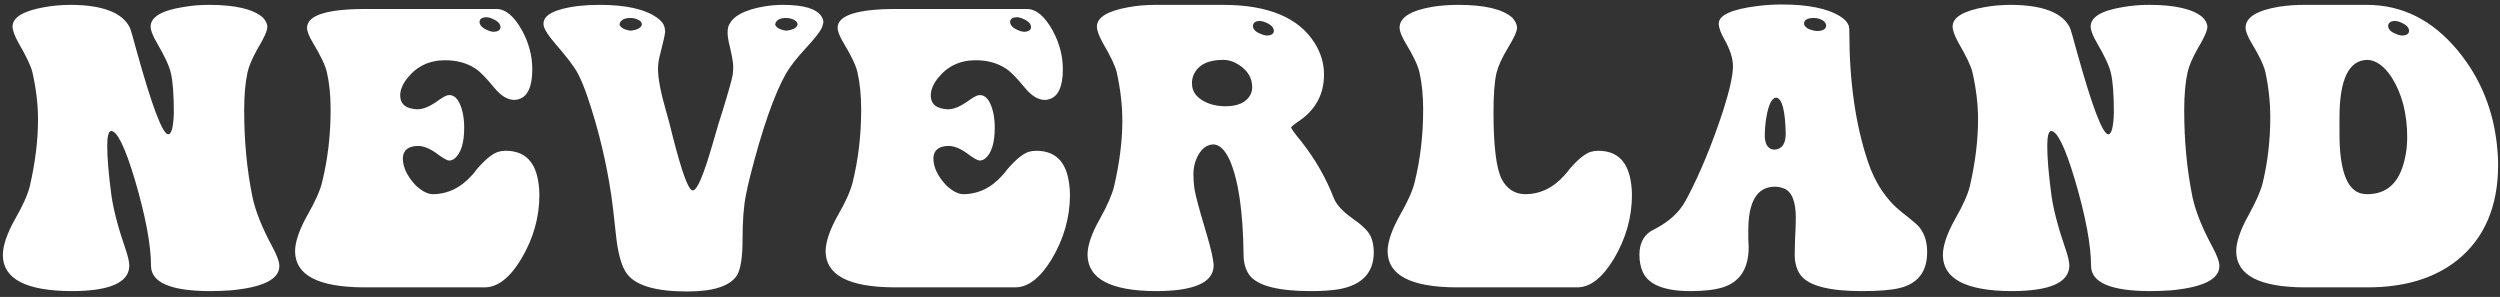 <svg width="261" height="31" viewBox="0 0 261 31" fill="none" xmlns="http://www.w3.org/2000/svg">
<rect x="0" y="0" width="261" height="31" fill="#333333" stroke="none"/>
<path d="M3.109 19.453C3.682 16.979 3.969 14.648 3.969 12.461C3.969 10.898 3.773 9.258 3.383 7.539C3.227 6.888 2.745 5.872 1.938 4.492C1.521 3.737 1.312 3.164 1.312 2.773C1.312 1.81 2.432 1.133 4.672 0.742C5.531 0.586 6.456 0.508 7.445 0.508C10.727 0.534 12.758 1.315 13.539 2.852C13.617 2.982 13.852 3.776 14.242 5.234C15.857 11.068 16.963 13.997 17.562 14.023C17.901 14.023 18.096 13.294 18.148 11.836C18.148 11.81 18.148 11.784 18.148 11.758C18.148 9.857 18.044 8.477 17.836 7.617C17.68 6.914 17.198 5.872 16.391 4.492C15.948 3.737 15.727 3.164 15.727 2.773C15.727 1.784 16.846 1.107 19.086 0.742C19.971 0.586 20.883 0.508 21.82 0.508C24.529 0.508 26.391 0.938 27.406 1.797C27.719 2.109 27.888 2.435 27.914 2.773C27.914 3.19 27.576 3.958 26.898 5.078C26.352 6.042 26 6.862 25.844 7.539C25.609 8.607 25.492 9.935 25.492 11.523C25.492 14.727 25.779 17.734 26.352 20.547C26.664 22.031 27.354 23.763 28.422 25.742C28.917 26.654 29.164 27.331 29.164 27.773C29.164 29.154 27.471 30 24.086 30.312C23.357 30.365 22.602 30.391 21.82 30.391C17.81 30.365 15.792 29.492 15.766 27.773C15.766 25.586 15.206 22.591 14.086 18.789C13.07 15.378 12.237 13.672 11.586 13.672C11.325 13.724 11.195 14.245 11.195 15.234C11.195 16.484 11.338 18.19 11.625 20.352C11.833 21.862 12.328 23.75 13.109 26.016C13.37 26.771 13.5 27.357 13.5 27.773C13.448 29.518 11.43 30.391 7.445 30.391C2.706 30.365 0.323 29.115 0.297 26.641C0.297 25.651 0.727 24.388 1.586 22.852C2.393 21.445 2.901 20.312 3.109 19.453ZM50.727 1.797C50.31 1.823 50.089 1.979 50.062 2.266C50.062 2.63 50.349 2.93 50.922 3.164C51.156 3.268 51.378 3.32 51.586 3.32C52.003 3.294 52.224 3.138 52.25 2.852C52.25 2.487 51.964 2.188 51.391 1.953C51.156 1.849 50.935 1.797 50.727 1.797ZM33.617 19.062C34.216 16.667 34.516 14.128 34.516 11.445C34.516 9.961 34.385 8.659 34.125 7.539C33.969 6.836 33.487 5.82 32.68 4.492C32.263 3.789 32.055 3.255 32.055 2.891C32.081 1.589 34.125 0.938 38.188 0.938H51.82C52.784 0.938 53.682 1.693 54.516 3.203C55.219 4.505 55.57 5.846 55.57 7.227C55.57 9.023 55.102 10.065 54.164 10.352C54.008 10.404 53.852 10.43 53.695 10.43C52.992 10.43 52.289 10 51.586 9.141C50.753 8.125 50.115 7.474 49.672 7.188C48.786 6.589 47.719 6.289 46.469 6.289C44.828 6.289 43.513 6.914 42.523 8.164C42.029 8.789 41.781 9.388 41.781 9.961C41.781 10.768 42.237 11.237 43.148 11.367C43.305 11.393 43.461 11.406 43.617 11.406C44.216 11.406 44.958 11.081 45.844 10.43C46.312 10.091 46.664 9.922 46.898 9.922C47.55 9.922 48.018 10.534 48.305 11.758C48.409 12.253 48.461 12.773 48.461 13.32C48.461 14.935 48.122 16.016 47.445 16.562C47.263 16.693 47.081 16.758 46.898 16.758C46.664 16.758 46.208 16.497 45.531 15.977C44.828 15.482 44.19 15.234 43.617 15.234C42.602 15.26 42.081 15.69 42.055 16.523C42.055 17.461 42.51 18.412 43.422 19.375C44.047 19.948 44.62 20.247 45.141 20.273C46.729 20.273 48.109 19.609 49.281 18.281C49.411 18.151 49.581 17.943 49.789 17.656C50.648 16.667 51.378 16.068 51.977 15.859C52.237 15.781 52.51 15.742 52.797 15.742C54.802 15.742 55.948 16.901 56.234 19.219C56.286 19.583 56.312 19.961 56.312 20.352C56.312 22.695 55.675 24.935 54.398 27.07C53.227 28.997 51.977 29.974 50.648 30H37.953C33.214 29.974 30.831 28.724 30.805 26.25C30.805 25.26 31.234 23.997 32.094 22.461C32.901 21.055 33.409 19.922 33.617 19.062ZM64.672 2.578C64.828 2.917 65.219 3.125 65.844 3.203C66.521 3.125 66.912 2.917 67.016 2.578C67.016 2.266 66.742 2.044 66.195 1.914C66.065 1.888 65.948 1.875 65.844 1.875C65.219 1.875 64.841 2.057 64.711 2.422C64.685 2.5 64.672 2.552 64.672 2.578ZM76.039 2.773C76.404 1.732 77.667 1.029 79.828 0.664C80.479 0.56 81.117 0.508 81.742 0.508C83.904 0.508 85.245 0.911 85.766 1.719C85.896 1.927 85.961 2.122 85.961 2.305C85.961 2.357 85.922 2.513 85.844 2.773C85.713 3.19 85.115 3.971 84.047 5.117C83.162 6.081 82.51 6.914 82.094 7.617C80.844 9.805 79.581 13.412 78.305 18.438C78.122 19.167 77.979 19.805 77.875 20.352C77.641 21.523 77.523 23.06 77.523 24.961C77.523 26.836 77.328 28.099 76.938 28.75C76.208 29.87 74.477 30.43 71.742 30.43C68.513 30.43 66.43 29.831 65.492 28.633C64.893 27.878 64.49 26.432 64.281 24.297C64.073 22.318 63.917 21.003 63.812 20.352C63.292 16.862 62.471 13.463 61.352 10.156C60.987 9.089 60.635 8.242 60.297 7.617C59.932 6.94 59.138 5.898 57.914 4.492C57.289 3.763 56.911 3.19 56.781 2.773C56.755 2.669 56.742 2.565 56.742 2.461C56.742 1.549 57.94 0.938 60.336 0.625C61.065 0.547 61.82 0.508 62.602 0.508C65.336 0.508 67.328 0.951 68.578 1.836C68.995 2.122 69.255 2.435 69.359 2.773C69.412 2.982 69.438 3.164 69.438 3.32C69.438 3.529 69.281 4.245 68.969 5.469C68.787 6.094 68.695 6.667 68.695 7.188C68.695 8.177 68.969 9.622 69.516 11.523C69.698 12.122 69.958 13.112 70.297 14.492C71.156 17.826 71.794 19.609 72.211 19.844C72.263 19.87 72.302 19.883 72.328 19.883C72.771 19.883 73.448 18.307 74.359 15.156C74.906 13.255 75.271 12.044 75.453 11.523C76.078 9.492 76.43 8.229 76.508 7.734C76.534 7.448 76.547 7.174 76.547 6.914C76.547 6.497 76.391 5.651 76.078 4.375C76 3.984 75.961 3.672 75.961 3.438C75.961 3.151 75.987 2.93 76.039 2.773ZM80.922 2.578C81.078 2.917 81.469 3.125 82.094 3.203C82.771 3.125 83.162 2.917 83.266 2.578C83.266 2.266 82.992 2.044 82.445 1.914C82.315 1.888 82.198 1.875 82.094 1.875C81.469 1.875 81.091 2.057 80.961 2.422C80.935 2.5 80.922 2.552 80.922 2.578ZM106.117 1.797C105.701 1.823 105.479 1.979 105.453 2.266C105.453 2.63 105.74 2.93 106.312 3.164C106.547 3.268 106.768 3.32 106.977 3.32C107.393 3.294 107.615 3.138 107.641 2.852C107.641 2.487 107.354 2.188 106.781 1.953C106.547 1.849 106.326 1.797 106.117 1.797ZM89.008 19.062C89.607 16.667 89.906 14.128 89.906 11.445C89.906 9.961 89.776 8.659 89.516 7.539C89.359 6.836 88.878 5.82 88.07 4.492C87.654 3.789 87.445 3.255 87.445 2.891C87.471 1.589 89.516 0.938 93.578 0.938H107.211C108.174 0.938 109.073 1.693 109.906 3.203C110.609 4.505 110.961 5.846 110.961 7.227C110.961 9.023 110.492 10.065 109.555 10.352C109.398 10.404 109.242 10.43 109.086 10.43C108.383 10.43 107.68 10 106.977 9.141C106.143 8.125 105.505 7.474 105.062 7.188C104.177 6.589 103.109 6.289 101.859 6.289C100.219 6.289 98.904 6.914 97.914 8.164C97.419 8.789 97.172 9.388 97.172 9.961C97.172 10.768 97.628 11.237 98.539 11.367C98.695 11.393 98.852 11.406 99.008 11.406C99.607 11.406 100.349 11.081 101.234 10.43C101.703 10.091 102.055 9.922 102.289 9.922C102.94 9.922 103.409 10.534 103.695 11.758C103.799 12.253 103.852 12.773 103.852 13.32C103.852 14.935 103.513 16.016 102.836 16.562C102.654 16.693 102.471 16.758 102.289 16.758C102.055 16.758 101.599 16.497 100.922 15.977C100.219 15.482 99.581 15.234 99.008 15.234C97.992 15.26 97.471 15.69 97.445 16.523C97.445 17.461 97.901 18.412 98.812 19.375C99.438 19.948 100.01 20.247 100.531 20.273C102.12 20.273 103.5 19.609 104.672 18.281C104.802 18.151 104.971 17.943 105.18 17.656C106.039 16.667 106.768 16.068 107.367 15.859C107.628 15.781 107.901 15.742 108.188 15.742C110.193 15.742 111.339 16.901 111.625 19.219C111.677 19.583 111.703 19.961 111.703 20.352C111.703 22.695 111.065 24.935 109.789 27.07C108.617 28.997 107.367 29.974 106.039 30H93.344C88.604 29.974 86.221 28.724 86.195 26.25C86.195 25.26 86.625 23.997 87.484 22.461C88.292 21.055 88.799 19.922 89.008 19.062ZM131.469 2.188C131.052 2.214 130.831 2.383 130.805 2.695C130.805 3.06 131.091 3.346 131.664 3.555C131.898 3.659 132.12 3.711 132.328 3.711C132.745 3.685 132.966 3.529 132.992 3.242C132.992 2.878 132.706 2.578 132.133 2.344C131.898 2.24 131.677 2.188 131.469 2.188ZM130.727 9.102C130.727 8.138 130.258 7.357 129.32 6.758C128.799 6.419 128.253 6.25 127.68 6.25C126.091 6.25 125.062 6.784 124.594 7.852C124.49 8.138 124.438 8.411 124.438 8.672C124.438 9.688 125.076 10.417 126.352 10.859C126.872 11.016 127.393 11.094 127.914 11.094C129.268 11.094 130.154 10.677 130.57 9.844C130.674 9.609 130.727 9.362 130.727 9.102ZM116.312 19.453C116.885 16.979 117.172 14.7 117.172 12.617C117.172 11.003 116.977 9.31 116.586 7.539C116.43 6.888 115.948 5.872 115.141 4.492C114.724 3.737 114.516 3.164 114.516 2.773C114.516 1.81 115.635 1.133 117.875 0.742C118.734 0.586 119.659 0.508 120.648 0.508H127.68C132.393 0.508 135.583 1.836 137.25 4.492C137.901 5.534 138.227 6.628 138.227 7.773C138.227 9.909 137.289 11.575 135.414 12.773C135.023 13.06 134.815 13.229 134.789 13.281C134.789 13.412 135.154 13.919 135.883 14.805C137.315 16.628 138.435 18.581 139.242 20.664C139.503 21.341 140.141 22.044 141.156 22.773C142.146 23.451 142.784 24.062 143.07 24.609C143.305 25.104 143.422 25.677 143.422 26.328C143.422 28.463 142.211 29.753 139.789 30.195C138.982 30.326 138.005 30.391 136.859 30.391C133.5 30.391 131.378 29.857 130.492 28.789C130.049 28.216 129.828 27.474 129.828 26.562C129.776 22.083 129.294 18.802 128.383 16.719C127.888 15.651 127.328 15.104 126.703 15.078C125.974 15.078 125.388 15.547 124.945 16.484C124.711 17.005 124.594 17.565 124.594 18.164C124.594 18.971 124.672 19.701 124.828 20.352C125.115 21.523 125.505 22.917 126 24.531C126.469 26.12 126.703 27.201 126.703 27.773C126.651 29.518 124.633 30.391 120.648 30.391C115.935 30.365 113.565 29.102 113.539 26.602C113.539 25.612 113.969 24.362 114.828 22.852C115.609 21.445 116.104 20.312 116.312 19.453ZM147.68 19.062C148.279 16.667 148.578 14.128 148.578 11.445C148.578 9.961 148.448 8.659 148.188 7.539C148.031 6.836 147.549 5.82 146.742 4.492C146.326 3.789 146.117 3.255 146.117 2.891C146.117 1.823 147.276 1.094 149.594 0.703C150.427 0.573 151.312 0.508 152.25 0.508C154.984 0.508 156.859 0.951 157.875 1.836C158.188 2.174 158.357 2.526 158.383 2.891C158.383 3.255 158.057 3.971 157.406 5.039C156.807 6.029 156.417 6.888 156.234 7.617C156.026 8.503 155.922 9.883 155.922 11.758C155.922 15.247 156.208 17.565 156.781 18.711C157.328 19.727 158.135 20.247 159.203 20.273C160.792 20.273 162.172 19.609 163.344 18.281C163.474 18.151 163.643 17.943 163.852 17.656C164.711 16.667 165.44 16.068 166.039 15.859C166.299 15.781 166.573 15.742 166.859 15.742C168.865 15.742 170.01 16.901 170.297 19.219C170.349 19.583 170.375 19.961 170.375 20.352C170.375 22.695 169.737 24.935 168.461 27.07C167.289 28.997 166.039 29.974 164.711 30H152.016C147.276 29.974 144.893 28.724 144.867 26.25C144.867 25.26 145.297 23.997 146.156 22.461C146.964 21.055 147.471 19.922 147.68 19.062ZM184.242 14.297C184.294 15.156 184.633 15.599 185.258 15.625C186.039 15.573 186.43 15.013 186.43 13.945C186.378 11.55 186.052 10.3 185.453 10.195C184.984 10.195 184.633 10.898 184.398 12.305C184.294 12.93 184.242 13.594 184.242 14.297ZM189.281 1.875C188.682 1.901 188.37 2.083 188.344 2.422C188.344 2.76 188.643 3.008 189.242 3.164C189.424 3.216 189.594 3.242 189.75 3.242C190.323 3.216 190.622 3.034 190.648 2.695C190.648 2.331 190.349 2.07 189.75 1.914C189.594 1.888 189.438 1.875 189.281 1.875ZM194.984 16.797C195.74 19.088 196.924 20.872 198.539 22.148C199.607 22.982 200.219 23.503 200.375 23.711C200.922 24.388 201.195 25.26 201.195 26.328C201.195 28.359 200.232 29.609 198.305 30.078C197.419 30.287 196.104 30.391 194.359 30.391C191.026 30.391 188.917 29.857 188.031 28.789C187.589 28.216 187.367 27.474 187.367 26.562C187.367 26.276 187.38 25.742 187.406 24.961C187.458 23.945 187.484 23.216 187.484 22.773C187.484 21.055 187.081 20.026 186.273 19.688C185.961 19.557 185.622 19.492 185.258 19.492C183.435 19.518 182.523 21.042 182.523 24.062C182.523 24.245 182.523 24.531 182.523 24.922C182.549 25.312 182.562 25.599 182.562 25.781C182.562 28.021 181.664 29.427 179.867 30C179.008 30.26 177.888 30.391 176.508 30.391C173.773 30.391 172.107 29.727 171.508 28.398C171.273 27.878 171.156 27.279 171.156 26.602C171.156 25.482 171.547 24.662 172.328 24.141C172.458 24.062 172.68 23.945 172.992 23.789C174.216 23.112 175.128 22.305 175.727 21.367C175.909 21.081 176.065 20.807 176.195 20.547C177.523 18.021 178.76 15.013 179.906 11.523C180.583 9.388 180.922 7.852 180.922 6.914C180.922 6.107 180.622 5.169 180.023 4.102C179.633 3.424 179.438 2.878 179.438 2.461C179.438 1.576 180.792 0.964 183.5 0.625C184.333 0.521 185.18 0.469 186.039 0.469C188.773 0.469 190.805 0.885 192.133 1.719C192.628 2.031 192.927 2.383 193.031 2.773C193.057 2.904 193.07 3.086 193.07 3.32C193.07 8.477 193.708 12.969 194.984 16.797ZM205.648 19.453C206.221 16.979 206.508 14.648 206.508 12.461C206.508 10.898 206.312 9.258 205.922 7.539C205.766 6.888 205.284 5.872 204.477 4.492C204.06 3.737 203.852 3.164 203.852 2.773C203.852 1.81 204.971 1.133 207.211 0.742C208.07 0.586 208.995 0.508 209.984 0.508C213.266 0.534 215.297 1.315 216.078 2.852C216.156 2.982 216.391 3.776 216.781 5.234C218.396 11.068 219.503 13.997 220.102 14.023C220.44 14.023 220.635 13.294 220.688 11.836C220.688 11.81 220.688 11.784 220.688 11.758C220.688 9.857 220.583 8.477 220.375 7.617C220.219 6.914 219.737 5.872 218.93 4.492C218.487 3.737 218.266 3.164 218.266 2.773C218.266 1.784 219.385 1.107 221.625 0.742C222.51 0.586 223.422 0.508 224.359 0.508C227.068 0.508 228.93 0.938 229.945 1.797C230.258 2.109 230.427 2.435 230.453 2.773C230.453 3.19 230.115 3.958 229.438 5.078C228.891 6.042 228.539 6.862 228.383 7.539C228.148 8.607 228.031 9.935 228.031 11.523C228.031 14.727 228.318 17.734 228.891 20.547C229.203 22.031 229.893 23.763 230.961 25.742C231.456 26.654 231.703 27.331 231.703 27.773C231.703 29.154 230.01 30 226.625 30.312C225.896 30.365 225.141 30.391 224.359 30.391C220.349 30.365 218.331 29.492 218.305 27.773C218.305 25.586 217.745 22.591 216.625 18.789C215.609 15.378 214.776 13.672 214.125 13.672C213.865 13.724 213.734 14.245 213.734 15.234C213.734 16.484 213.878 18.19 214.164 20.352C214.372 21.862 214.867 23.75 215.648 26.016C215.909 26.771 216.039 27.357 216.039 27.773C215.987 29.518 213.969 30.391 209.984 30.391C205.245 30.365 202.862 29.115 202.836 26.641C202.836 25.651 203.266 24.388 204.125 22.852C204.932 21.445 205.44 20.312 205.648 19.453ZM244.242 12.266V13.945C244.242 17.591 244.945 19.662 246.352 20.156C246.612 20.234 246.872 20.273 247.133 20.273C249.19 20.273 250.492 19.076 251.039 16.68C251.221 15.95 251.312 15.169 251.312 14.336C251.312 11.862 250.766 9.766 249.672 8.047C248.891 6.875 248.044 6.276 247.133 6.25C245.206 6.302 244.242 8.307 244.242 12.266ZM249.984 2.188C249.568 2.214 249.346 2.383 249.32 2.695C249.32 3.06 249.607 3.346 250.18 3.555C250.414 3.659 250.635 3.711 250.844 3.711C251.26 3.685 251.482 3.529 251.508 3.242C251.508 2.878 251.221 2.578 250.648 2.344C250.414 2.24 250.193 2.188 249.984 2.188ZM236.234 19.062C236.755 16.875 237.016 14.609 237.016 12.266C237.016 10.677 236.846 9.102 236.508 7.539C236.352 6.836 235.87 5.82 235.062 4.492C234.646 3.789 234.438 3.255 234.438 2.891C234.438 1.823 235.596 1.094 237.914 0.703C238.747 0.573 239.633 0.508 240.57 0.508H247.094C250.792 0.508 253.956 2.096 256.586 5.273C259.008 8.19 260.388 11.641 260.727 15.625C260.779 16.172 260.805 16.693 260.805 17.188C260.805 21.562 259.372 24.896 256.508 27.188C254.138 29.062 251.026 30 247.172 30H240.57C235.857 29.974 233.487 28.724 233.461 26.25C233.461 25.26 233.891 23.997 234.75 22.461C235.531 21.055 236.026 19.922 236.234 19.062Z" fill="white"/>
</svg>
